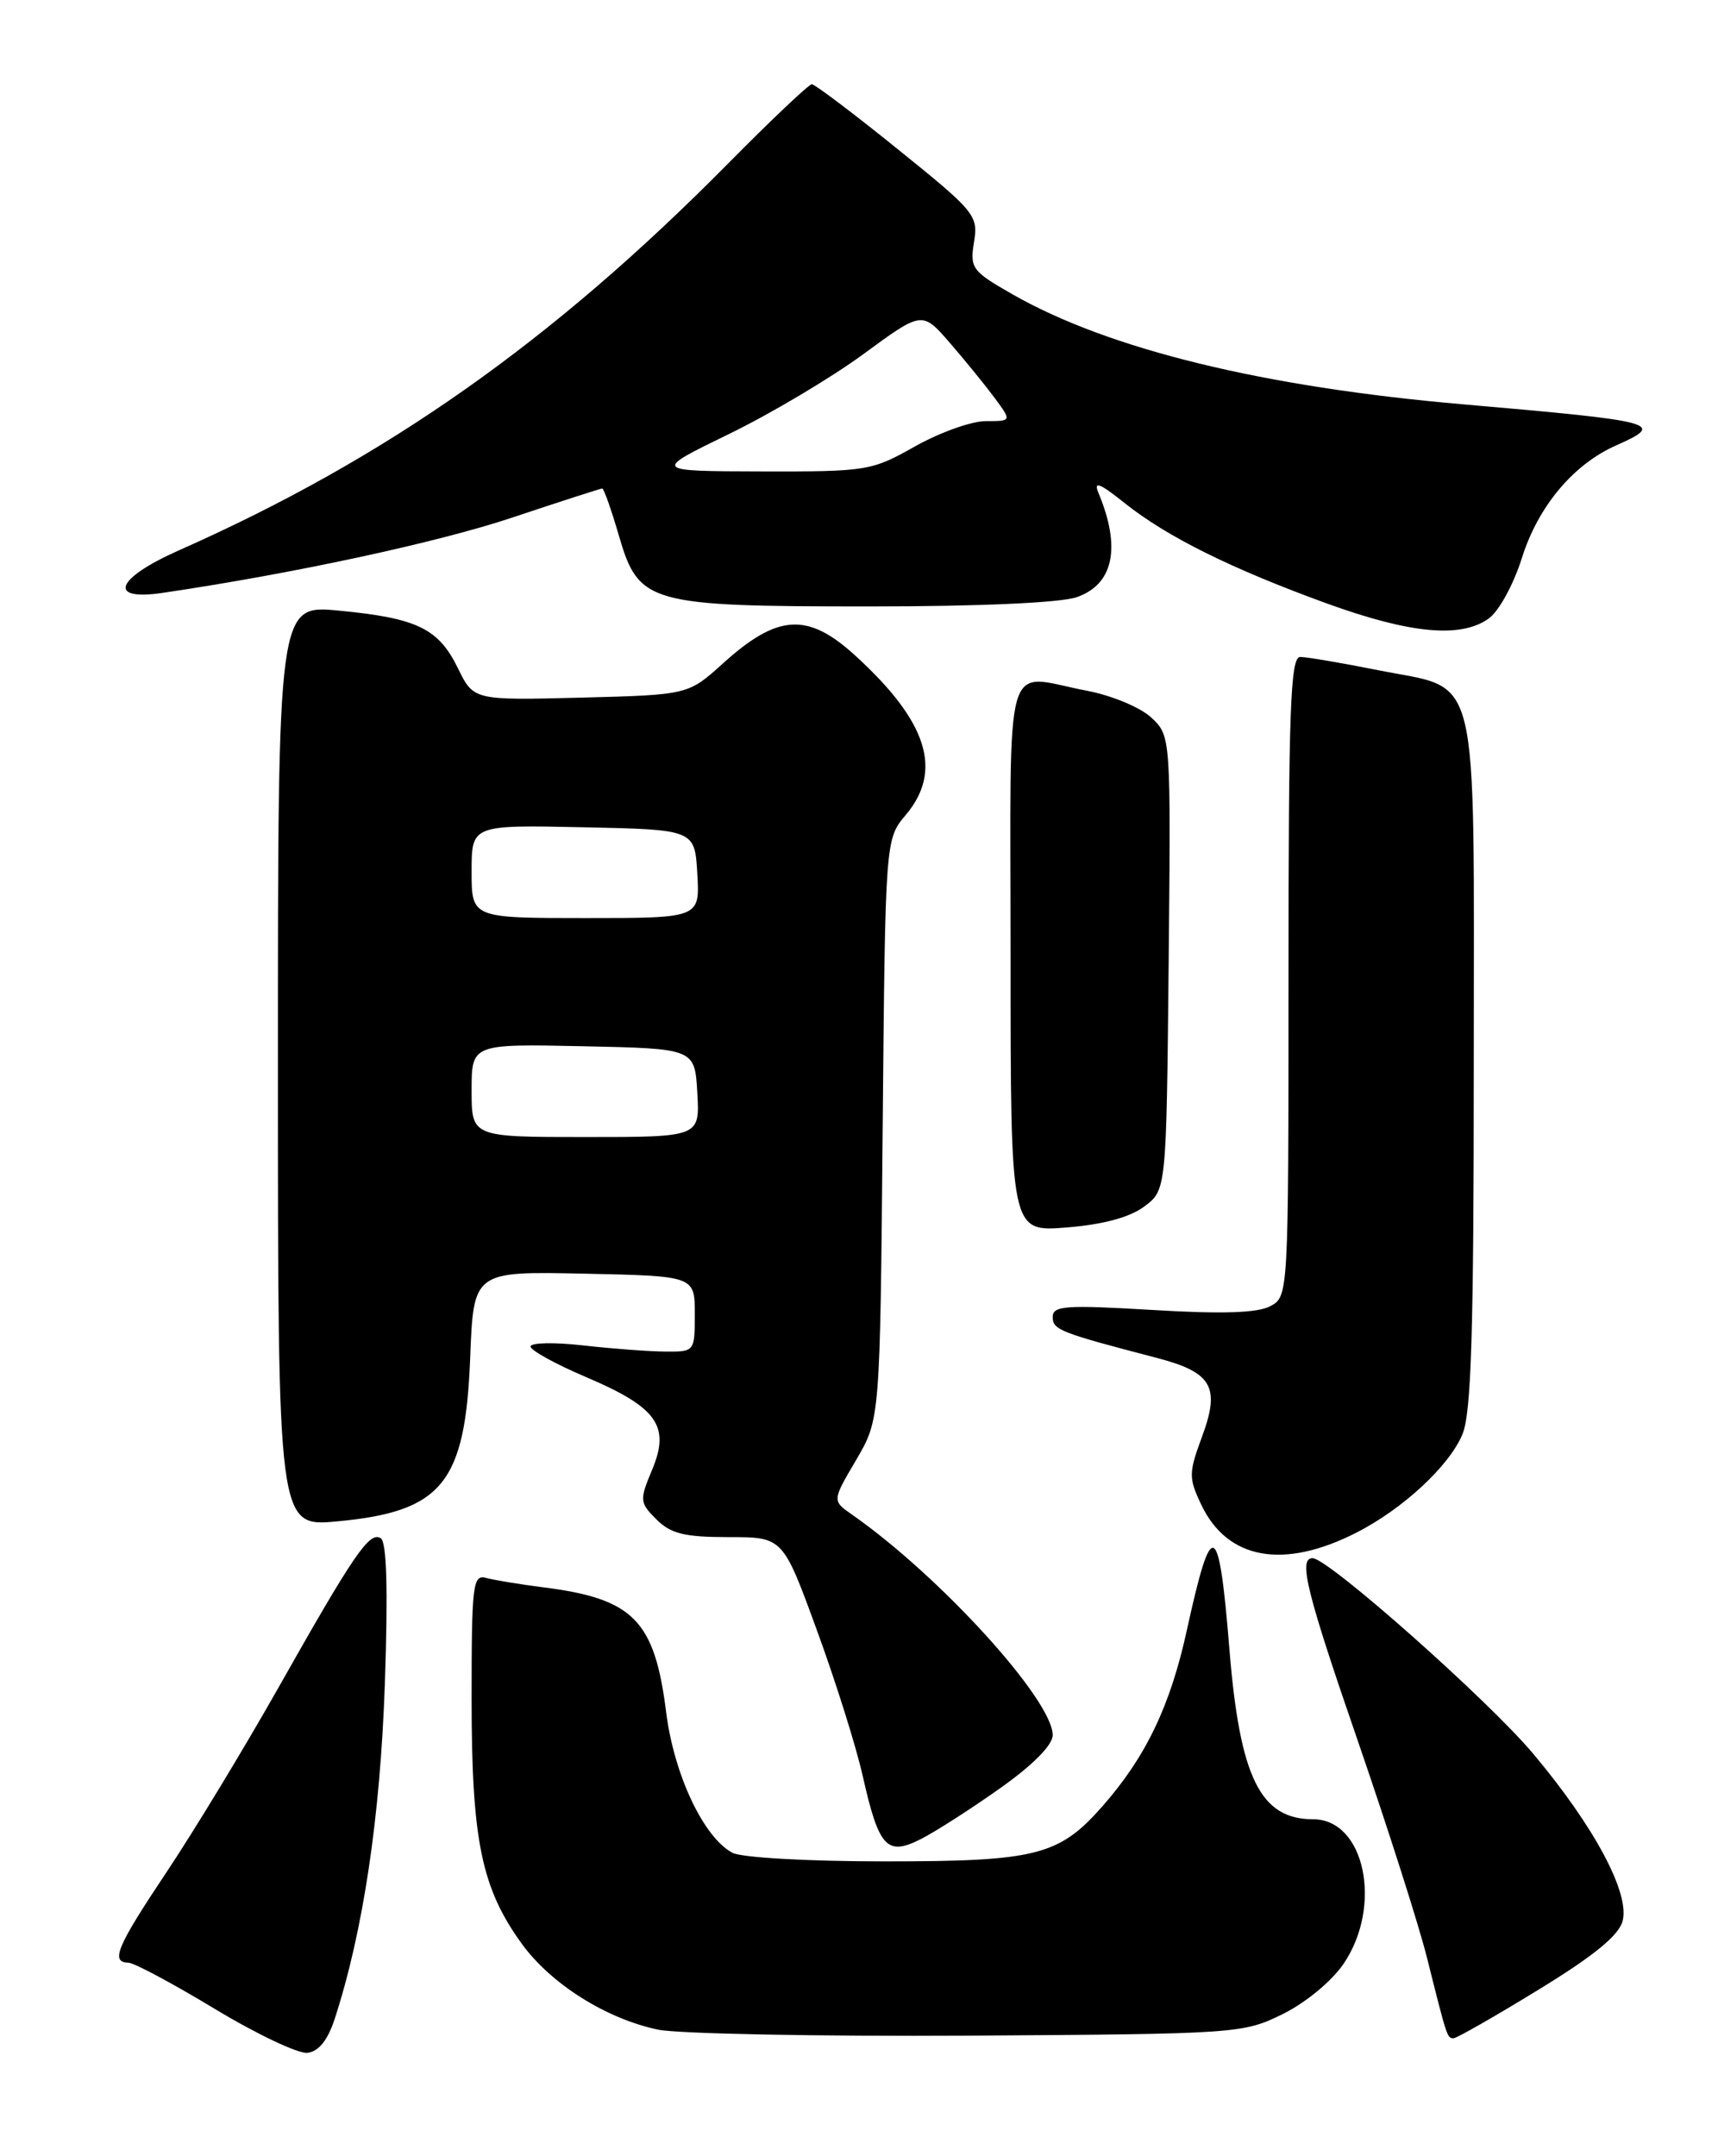 <?xml version="1.0" encoding="UTF-8" standalone="no"?>
<!DOCTYPE svg PUBLIC "-//W3C//DTD SVG 1.1//EN" "http://www.w3.org/Graphics/SVG/1.1/DTD/svg11.dtd" >
<svg xmlns="http://www.w3.org/2000/svg" xmlns:xlink="http://www.w3.org/1999/xlink" version="1.1" viewBox="0 0 204 256">
 <g >
 <path fill="currentColor"
d=" M 39.74 239.71 C 43.12 229.34 45.15 215.78 45.70 199.89 C 46.08 188.70 45.92 183.07 45.21 182.63 C 43.87 181.80 42.06 184.44 32.99 200.50 C 28.94 207.65 23.02 217.42 19.82 222.21 C 13.85 231.15 13.08 232.98 15.25 233.03 C 15.94 233.05 20.55 235.52 25.50 238.51 C 30.45 241.50 35.40 243.85 36.50 243.73 C 37.84 243.57 38.91 242.25 39.74 239.71 Z  M 152.29 239.14 C 155.02 237.80 158.13 235.23 159.54 233.16 C 164.21 226.28 162.06 216.00 155.93 216.00 C 149.65 216.00 147.22 211.06 145.98 195.76 C 144.73 180.35 143.90 179.99 140.93 193.55 C 138.97 202.52 136.08 208.56 130.93 214.43 C 125.75 220.32 123.08 221.00 105.03 221.00 C 95.97 221.00 88.03 220.55 86.97 219.98 C 83.54 218.15 80.03 210.70 79.10 203.28 C 77.73 192.37 75.21 189.81 64.50 188.46 C 61.75 188.11 58.71 187.61 57.75 187.35 C 56.14 186.90 56.00 188.06 56.00 201.75 C 56.00 218.47 57.17 224.17 61.95 230.77 C 65.41 235.55 71.98 239.69 78.15 240.98 C 80.54 241.47 97.12 241.79 115.00 241.69 C 146.90 241.49 147.59 241.45 152.29 239.14 Z  M 182.66 236.25 C 189.29 232.20 192.24 229.78 192.68 228.06 C 193.53 224.76 189.32 216.88 182.10 208.27 C 176.74 201.87 157.71 185.00 155.86 185.00 C 154.13 185.00 155.13 189.03 161.36 207.07 C 164.85 217.21 168.50 228.65 169.46 232.50 C 171.82 241.93 171.84 242.00 172.60 242.00 C 172.97 242.00 177.50 239.41 182.66 236.25 Z  M 118.75 212.32 C 122.65 209.56 125.00 207.19 125.00 206.01 C 125.00 201.83 111.59 187.10 101.16 179.82 C 98.81 178.18 98.81 178.18 101.66 173.34 C 104.50 168.50 104.50 168.50 104.81 134.07 C 105.12 99.64 105.12 99.64 107.56 96.75 C 111.99 91.49 110.14 85.67 101.56 77.84 C 95.90 72.67 92.34 72.89 85.83 78.78 C 81.71 82.50 81.71 82.50 68.97 82.83 C 56.24 83.15 56.24 83.15 54.37 79.33 C 52.07 74.62 49.54 73.39 40.25 72.50 C 33.00 71.80 33.00 71.80 33.00 126.54 C 33.00 181.29 33.00 181.29 40.05 180.63 C 52.51 179.47 55.25 176.10 55.83 161.22 C 56.23 150.94 56.23 150.94 69.36 151.22 C 82.50 151.50 82.50 151.50 82.50 156.00 C 82.50 160.48 82.49 160.50 79.00 160.47 C 77.08 160.46 72.69 160.13 69.25 159.74 C 65.81 159.35 63.00 159.41 63.00 159.87 C 63.00 160.32 65.96 161.96 69.57 163.49 C 78.03 167.09 79.61 169.30 77.44 174.49 C 75.92 178.13 75.94 178.39 77.95 180.40 C 79.65 182.10 81.28 182.50 86.51 182.50 C 92.96 182.50 92.96 182.50 96.98 193.50 C 99.20 199.55 101.65 207.34 102.43 210.81 C 104.36 219.37 105.30 220.40 109.35 218.35 C 111.08 217.47 115.31 214.76 118.75 212.32 Z  M 161.06 181.97 C 166.59 179.15 172.08 174.06 173.65 170.30 C 174.71 167.76 175.00 158.25 175.00 126.14 C 175.00 78.30 175.91 82.03 163.64 79.57 C 159.32 78.71 155.16 78.00 154.39 78.00 C 153.23 78.00 153.00 84.18 153.00 115.96 C 153.00 153.83 152.99 153.93 150.84 155.08 C 149.33 155.89 145.13 156.03 136.84 155.53 C 126.52 154.92 125.00 155.02 125.00 156.37 C 125.00 157.89 125.85 158.22 137.39 161.23 C 143.93 162.94 144.92 164.67 142.73 170.58 C 141.14 174.89 141.13 175.47 142.64 178.65 C 145.74 185.18 152.41 186.38 161.06 181.97 Z  M 135.87 143.25 C 138.50 141.29 138.50 141.29 138.77 114.33 C 139.03 87.38 139.03 87.38 136.71 85.20 C 135.43 84.00 132.02 82.57 129.06 82.01 C 118.99 80.10 120.00 76.59 120.00 113.64 C 120.00 146.27 120.00 146.27 126.62 145.74 C 130.98 145.39 134.14 144.54 135.87 143.25 Z  M 176.73 73.47 C 177.96 72.62 179.70 69.45 180.71 66.26 C 182.64 60.12 186.82 55.13 191.91 52.88 C 197.83 50.26 196.94 50.02 173.79 48.01 C 150.03 45.96 131.65 41.47 120.22 34.94 C 115.42 32.20 115.15 31.84 115.66 28.73 C 116.17 25.58 115.79 25.12 106.61 17.72 C 101.35 13.47 96.75 10.00 96.40 10.00 C 96.05 10.00 91.57 14.24 86.45 19.42 C 65.55 40.57 45.85 54.44 21.25 65.34 C 13.75 68.66 12.69 71.36 19.25 70.40 C 34.74 68.12 51.98 64.41 60.83 61.45 C 66.52 59.55 71.32 58.00 71.51 58.00 C 71.70 58.00 72.59 60.51 73.48 63.57 C 75.84 71.68 76.95 72.00 103.32 72.00 C 116.29 72.00 125.94 71.57 127.86 70.90 C 132.22 69.38 133.14 65.02 130.45 58.56 C 129.82 57.06 130.54 57.33 133.57 59.75 C 138.60 63.75 146.18 67.51 157.50 71.63 C 167.41 75.23 173.41 75.80 176.73 73.47 Z  M 56.00 129.47 C 56.00 123.94 56.00 123.94 69.25 124.22 C 82.50 124.50 82.50 124.50 82.80 129.75 C 83.10 135.00 83.10 135.00 69.55 135.00 C 56.00 135.00 56.00 135.00 56.00 129.47 Z  M 56.00 103.47 C 56.00 97.94 56.00 97.94 69.25 98.22 C 82.50 98.50 82.50 98.50 82.80 103.75 C 83.10 109.00 83.10 109.00 69.55 109.00 C 56.00 109.00 56.00 109.00 56.00 103.47 Z  M 86.50 51.56 C 91.45 49.16 98.65 44.88 102.50 42.06 C 109.50 36.92 109.50 36.92 112.79 40.71 C 114.60 42.80 116.99 45.74 118.11 47.25 C 120.14 50.00 120.14 50.00 117.05 50.00 C 115.36 50.00 111.58 51.35 108.65 53.00 C 103.50 55.91 102.95 56.00 90.42 55.97 C 77.50 55.94 77.50 55.94 86.50 51.56 Z "/>
</g>
</svg>